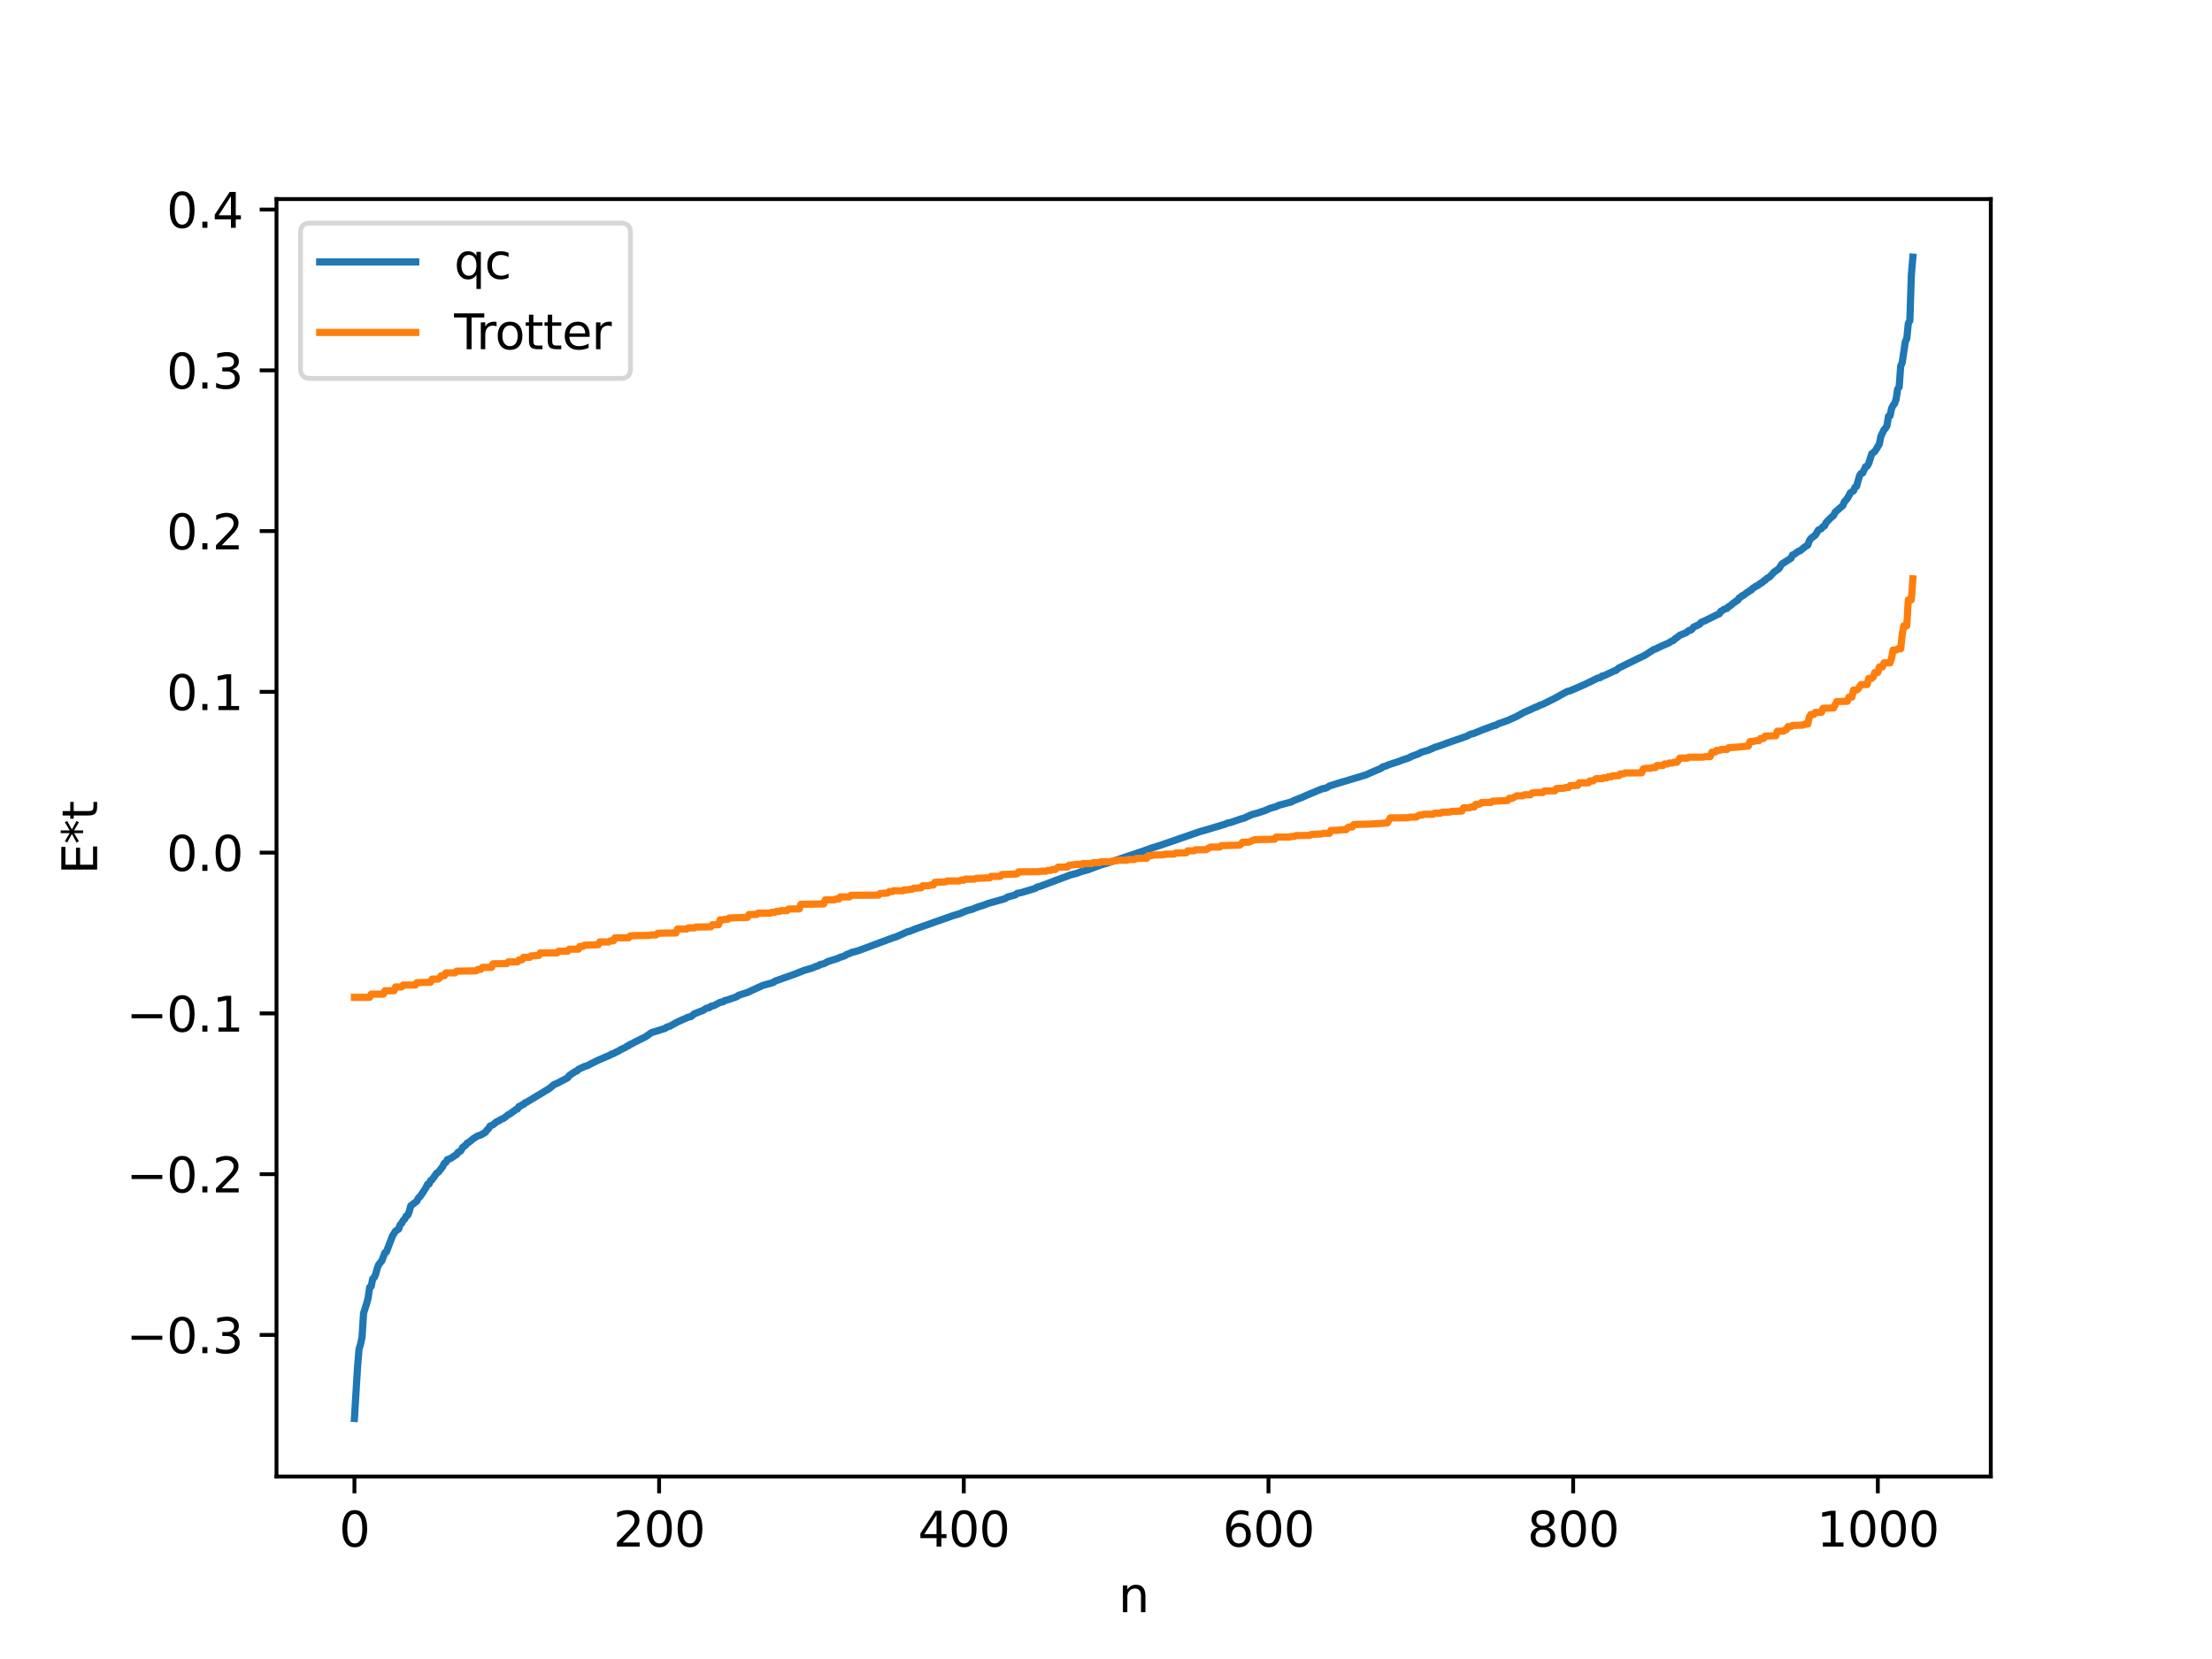 <?xml version="1.0" encoding="utf-8" standalone="no"?>
<!DOCTYPE svg PUBLIC "-//W3C//DTD SVG 1.1//EN"
  "http://www.w3.org/Graphics/SVG/1.1/DTD/svg11.dtd">
<svg xmlns:xlink="http://www.w3.org/1999/xlink" width="460.8pt" height="345.6pt" viewBox="0 0 460.8 345.6" xmlns="http://www.w3.org/2000/svg" version="1.1">
 <defs>
  <style type="text/css">*{stroke-linejoin: round; stroke-linecap: butt}</style>
 </defs>
 <g id="figure_1">
  <g id="patch_1">
   <path d="M 0 345.6 
L 460.8 345.6 
L 460.8 0 
L 0 0 
z
" style="fill: #ffffff"/>
  </g>
  <g id="axes_1">
   <g id="patch_2">
    <path d="M 57.6 307.584 
L 414.72 307.584 
L 414.72 41.472 
L 57.6 41.472 
z
" style="fill: #ffffff"/>
   </g>
   <g id="matplotlib.axis_1">
    <g id="xtick_1">
     <g id="line2d_1">
      <defs>
       <path id="m4f200d242d" d="M 0 0 
L 0 3.5 
" style="stroke: #000000; stroke-width: 0.8"/>
      </defs>
      <g>
       <use xlink:href="#m4f200d242d" x="73.833" y="307.584" style="stroke: #000000; stroke-width: 0.8"/>
      </g>
     </g>
     <g id="text_1">
      <!-- 0 -->
      <g transform="translate(70.651 322.182) scale(0.1 -0.1)">
       <defs>
        <path id="DejaVuSans-30" d="M 2034 4250 
Q 1547 4250 1301 3770 
Q 1056 3291 1056 2328 
Q 1056 1369 1301 889 
Q 1547 409 2034 409 
Q 2525 409 2770 889 
Q 3016 1369 3016 2328 
Q 3016 3291 2770 3770 
Q 2525 4250 2034 4250 
z
M 2034 4750 
Q 2819 4750 3233 4129 
Q 3647 3509 3647 2328 
Q 3647 1150 3233 529 
Q 2819 -91 2034 -91 
Q 1250 -91 836 529 
Q 422 1150 422 2328 
Q 422 3509 836 4129 
Q 1250 4750 2034 4750 
z
" transform="scale(0.016)"/>
       </defs>
       <use xlink:href="#DejaVuSans-30"/>
      </g>
     </g>
    </g>
    <g id="xtick_2">
     <g id="line2d_2">
      <g>
       <use xlink:href="#m4f200d242d" x="137.304" y="307.584" style="stroke: #000000; stroke-width: 0.8"/>
      </g>
     </g>
     <g id="text_2">
      <!-- 200 -->
      <g transform="translate(127.76 322.182) scale(0.1 -0.1)">
       <defs>
        <path id="DejaVuSans-32" d="M 1228 531 
L 3431 531 
L 3431 0 
L 469 0 
L 469 531 
Q 828 903 1448 1529 
Q 2069 2156 2228 2338 
Q 2531 2678 2651 2914 
Q 2772 3150 2772 3378 
Q 2772 3750 2511 3984 
Q 2250 4219 1831 4219 
Q 1534 4219 1204 4116 
Q 875 4013 500 3803 
L 500 4441 
Q 881 4594 1212 4672 
Q 1544 4750 1819 4750 
Q 2544 4750 2975 4387 
Q 3406 4025 3406 3419 
Q 3406 3131 3298 2873 
Q 3191 2616 2906 2266 
Q 2828 2175 2409 1742 
Q 1991 1309 1228 531 
z
" transform="scale(0.016)"/>
       </defs>
       <use xlink:href="#DejaVuSans-32"/>
       <use xlink:href="#DejaVuSans-30" x="63.623"/>
       <use xlink:href="#DejaVuSans-30" x="127.246"/>
      </g>
     </g>
    </g>
    <g id="xtick_3">
     <g id="line2d_3">
      <g>
       <use xlink:href="#m4f200d242d" x="200.775" y="307.584" style="stroke: #000000; stroke-width: 0.8"/>
      </g>
     </g>
     <g id="text_3">
      <!-- 400 -->
      <g transform="translate(191.231 322.182) scale(0.1 -0.1)">
       <defs>
        <path id="DejaVuSans-34" d="M 2419 4116 
L 825 1625 
L 2419 1625 
L 2419 4116 
z
M 2253 4666 
L 3047 4666 
L 3047 1625 
L 3713 1625 
L 3713 1100 
L 3047 1100 
L 3047 0 
L 2419 0 
L 2419 1100 
L 313 1100 
L 313 1709 
L 2253 4666 
z
" transform="scale(0.016)"/>
       </defs>
       <use xlink:href="#DejaVuSans-34"/>
       <use xlink:href="#DejaVuSans-30" x="63.623"/>
       <use xlink:href="#DejaVuSans-30" x="127.246"/>
      </g>
     </g>
    </g>
    <g id="xtick_4">
     <g id="line2d_4">
      <g>
       <use xlink:href="#m4f200d242d" x="264.246" y="307.584" style="stroke: #000000; stroke-width: 0.8"/>
      </g>
     </g>
     <g id="text_4">
      <!-- 600 -->
      <g transform="translate(254.702 322.182) scale(0.1 -0.1)">
       <defs>
        <path id="DejaVuSans-36" d="M 2113 2584 
Q 1688 2584 1439 2293 
Q 1191 2003 1191 1497 
Q 1191 994 1439 701 
Q 1688 409 2113 409 
Q 2538 409 2786 701 
Q 3034 994 3034 1497 
Q 3034 2003 2786 2293 
Q 2538 2584 2113 2584 
z
M 3366 4563 
L 3366 3988 
Q 3128 4100 2886 4159 
Q 2644 4219 2406 4219 
Q 1781 4219 1451 3797 
Q 1122 3375 1075 2522 
Q 1259 2794 1537 2939 
Q 1816 3084 2150 3084 
Q 2853 3084 3261 2657 
Q 3669 2231 3669 1497 
Q 3669 778 3244 343 
Q 2819 -91 2113 -91 
Q 1303 -91 875 529 
Q 447 1150 447 2328 
Q 447 3434 972 4092 
Q 1497 4750 2381 4750 
Q 2619 4750 2861 4703 
Q 3103 4656 3366 4563 
z
" transform="scale(0.016)"/>
       </defs>
       <use xlink:href="#DejaVuSans-36"/>
       <use xlink:href="#DejaVuSans-30" x="63.623"/>
       <use xlink:href="#DejaVuSans-30" x="127.246"/>
      </g>
     </g>
    </g>
    <g id="xtick_5">
     <g id="line2d_5">
      <g>
       <use xlink:href="#m4f200d242d" x="327.717" y="307.584" style="stroke: #000000; stroke-width: 0.8"/>
      </g>
     </g>
     <g id="text_5">
      <!-- 800 -->
      <g transform="translate(318.173 322.182) scale(0.1 -0.1)">
       <defs>
        <path id="DejaVuSans-38" d="M 2034 2216 
Q 1584 2216 1326 1975 
Q 1069 1734 1069 1313 
Q 1069 891 1326 650 
Q 1584 409 2034 409 
Q 2484 409 2743 651 
Q 3003 894 3003 1313 
Q 3003 1734 2745 1975 
Q 2488 2216 2034 2216 
z
M 1403 2484 
Q 997 2584 770 2862 
Q 544 3141 544 3541 
Q 544 4100 942 4425 
Q 1341 4750 2034 4750 
Q 2731 4750 3128 4425 
Q 3525 4100 3525 3541 
Q 3525 3141 3298 2862 
Q 3072 2584 2669 2484 
Q 3125 2378 3379 2068 
Q 3634 1759 3634 1313 
Q 3634 634 3220 271 
Q 2806 -91 2034 -91 
Q 1263 -91 848 271 
Q 434 634 434 1313 
Q 434 1759 690 2068 
Q 947 2378 1403 2484 
z
M 1172 3481 
Q 1172 3119 1398 2916 
Q 1625 2713 2034 2713 
Q 2441 2713 2670 2916 
Q 2900 3119 2900 3481 
Q 2900 3844 2670 4047 
Q 2441 4250 2034 4250 
Q 1625 4250 1398 4047 
Q 1172 3844 1172 3481 
z
" transform="scale(0.016)"/>
       </defs>
       <use xlink:href="#DejaVuSans-38"/>
       <use xlink:href="#DejaVuSans-30" x="63.623"/>
       <use xlink:href="#DejaVuSans-30" x="127.246"/>
      </g>
     </g>
    </g>
    <g id="xtick_6">
     <g id="line2d_6">
      <g>
       <use xlink:href="#m4f200d242d" x="391.188" y="307.584" style="stroke: #000000; stroke-width: 0.8"/>
      </g>
     </g>
     <g id="text_6">
      <!-- 1000 -->
      <g transform="translate(378.463 322.182) scale(0.1 -0.1)">
       <defs>
        <path id="DejaVuSans-31" d="M 794 531 
L 1825 531 
L 1825 4091 
L 703 3866 
L 703 4441 
L 1819 4666 
L 2450 4666 
L 2450 531 
L 3481 531 
L 3481 0 
L 794 0 
L 794 531 
z
" transform="scale(0.016)"/>
       </defs>
       <use xlink:href="#DejaVuSans-31"/>
       <use xlink:href="#DejaVuSans-30" x="63.623"/>
       <use xlink:href="#DejaVuSans-30" x="127.246"/>
       <use xlink:href="#DejaVuSans-30" x="190.869"/>
      </g>
     </g>
    </g>
    <g id="text_7">
     <!-- n -->
     <g transform="translate(232.991 335.861) scale(0.1 -0.1)">
      <defs>
       <path id="DejaVuSans-6e" d="M 3513 2113 
L 3513 0 
L 2938 0 
L 2938 2094 
Q 2938 2591 2744 2837 
Q 2550 3084 2163 3084 
Q 1697 3084 1428 2787 
Q 1159 2491 1159 1978 
L 1159 0 
L 581 0 
L 581 3500 
L 1159 3500 
L 1159 2956 
Q 1366 3272 1645 3428 
Q 1925 3584 2291 3584 
Q 2894 3584 3203 3211 
Q 3513 2838 3513 2113 
z
" transform="scale(0.016)"/>
      </defs>
      <use xlink:href="#DejaVuSans-6e"/>
     </g>
    </g>
   </g>
   <g id="matplotlib.axis_2">
    <g id="ytick_1">
     <g id="line2d_7">
      <defs>
       <path id="m13b4fcf5c8" d="M 0 0 
L -3.5 0 
" style="stroke: #000000; stroke-width: 0.8"/>
      </defs>
      <g>
       <use xlink:href="#m13b4fcf5c8" x="57.6" y="278.09" style="stroke: #000000; stroke-width: 0.8"/>
      </g>
     </g>
     <g id="text_8">
      <!-- −0.3 -->
      <g transform="translate(26.317 281.889) scale(0.1 -0.1)">
       <defs>
        <path id="DejaVuSans-2212" d="M 678 2272 
L 4684 2272 
L 4684 1741 
L 678 1741 
L 678 2272 
z
" transform="scale(0.016)"/>
        <path id="DejaVuSans-2e" d="M 684 794 
L 1344 794 
L 1344 0 
L 684 0 
L 684 794 
z
" transform="scale(0.016)"/>
        <path id="DejaVuSans-33" d="M 2597 2516 
Q 3050 2419 3304 2112 
Q 3559 1806 3559 1356 
Q 3559 666 3084 287 
Q 2609 -91 1734 -91 
Q 1441 -91 1130 -33 
Q 819 25 488 141 
L 488 750 
Q 750 597 1062 519 
Q 1375 441 1716 441 
Q 2309 441 2620 675 
Q 2931 909 2931 1356 
Q 2931 1769 2642 2001 
Q 2353 2234 1838 2234 
L 1294 2234 
L 1294 2753 
L 1863 2753 
Q 2328 2753 2575 2939 
Q 2822 3125 2822 3475 
Q 2822 3834 2567 4026 
Q 2313 4219 1838 4219 
Q 1578 4219 1281 4162 
Q 984 4106 628 3988 
L 628 4550 
Q 988 4650 1302 4700 
Q 1616 4750 1894 4750 
Q 2613 4750 3031 4423 
Q 3450 4097 3450 3541 
Q 3450 3153 3228 2886 
Q 3006 2619 2597 2516 
z
" transform="scale(0.016)"/>
       </defs>
       <use xlink:href="#DejaVuSans-2212"/>
       <use xlink:href="#DejaVuSans-30" x="83.789"/>
       <use xlink:href="#DejaVuSans-2e" x="147.412"/>
       <use xlink:href="#DejaVuSans-33" x="179.199"/>
      </g>
     </g>
    </g>
    <g id="ytick_2">
     <g id="line2d_8">
      <g>
       <use xlink:href="#m13b4fcf5c8" x="57.6" y="244.599" style="stroke: #000000; stroke-width: 0.8"/>
      </g>
     </g>
     <g id="text_9">
      <!-- −0.2 -->
      <g transform="translate(26.317 248.398) scale(0.1 -0.1)">
       <use xlink:href="#DejaVuSans-2212"/>
       <use xlink:href="#DejaVuSans-30" x="83.789"/>
       <use xlink:href="#DejaVuSans-2e" x="147.412"/>
       <use xlink:href="#DejaVuSans-32" x="179.199"/>
      </g>
     </g>
    </g>
    <g id="ytick_3">
     <g id="line2d_9">
      <g>
       <use xlink:href="#m13b4fcf5c8" x="57.6" y="211.108" style="stroke: #000000; stroke-width: 0.8"/>
      </g>
     </g>
     <g id="text_10">
      <!-- −0.1 -->
      <g transform="translate(26.317 214.908) scale(0.1 -0.1)">
       <use xlink:href="#DejaVuSans-2212"/>
       <use xlink:href="#DejaVuSans-30" x="83.789"/>
       <use xlink:href="#DejaVuSans-2e" x="147.412"/>
       <use xlink:href="#DejaVuSans-31" x="179.199"/>
      </g>
     </g>
    </g>
    <g id="ytick_4">
     <g id="line2d_10">
      <g>
       <use xlink:href="#m13b4fcf5c8" x="57.6" y="177.618" style="stroke: #000000; stroke-width: 0.8"/>
      </g>
     </g>
     <g id="text_11">
      <!-- 0.0 -->
      <g transform="translate(34.697 181.417) scale(0.1 -0.1)">
       <use xlink:href="#DejaVuSans-30"/>
       <use xlink:href="#DejaVuSans-2e" x="63.623"/>
       <use xlink:href="#DejaVuSans-30" x="95.41"/>
      </g>
     </g>
    </g>
    <g id="ytick_5">
     <g id="line2d_11">
      <g>
       <use xlink:href="#m13b4fcf5c8" x="57.6" y="144.127" style="stroke: #000000; stroke-width: 0.8"/>
      </g>
     </g>
     <g id="text_12">
      <!-- 0.1 -->
      <g transform="translate(34.697 147.927) scale(0.1 -0.1)">
       <use xlink:href="#DejaVuSans-30"/>
       <use xlink:href="#DejaVuSans-2e" x="63.623"/>
       <use xlink:href="#DejaVuSans-31" x="95.41"/>
      </g>
     </g>
    </g>
    <g id="ytick_6">
     <g id="line2d_12">
      <g>
       <use xlink:href="#m13b4fcf5c8" x="57.6" y="110.637" style="stroke: #000000; stroke-width: 0.8"/>
      </g>
     </g>
     <g id="text_13">
      <!-- 0.2 -->
      <g transform="translate(34.697 114.436) scale(0.1 -0.1)">
       <use xlink:href="#DejaVuSans-30"/>
       <use xlink:href="#DejaVuSans-2e" x="63.623"/>
       <use xlink:href="#DejaVuSans-32" x="95.41"/>
      </g>
     </g>
    </g>
    <g id="ytick_7">
     <g id="line2d_13">
      <g>
       <use xlink:href="#m13b4fcf5c8" x="57.6" y="77.146" style="stroke: #000000; stroke-width: 0.8"/>
      </g>
     </g>
     <g id="text_14">
      <!-- 0.3 -->
      <g transform="translate(34.697 80.946) scale(0.1 -0.1)">
       <use xlink:href="#DejaVuSans-30"/>
       <use xlink:href="#DejaVuSans-2e" x="63.623"/>
       <use xlink:href="#DejaVuSans-33" x="95.41"/>
      </g>
     </g>
    </g>
    <g id="ytick_8">
     <g id="line2d_14">
      <g>
       <use xlink:href="#m13b4fcf5c8" x="57.6" y="43.656" style="stroke: #000000; stroke-width: 0.8"/>
      </g>
     </g>
     <g id="text_15">
      <!-- 0.4 -->
      <g transform="translate(34.697 47.455) scale(0.1 -0.1)">
       <use xlink:href="#DejaVuSans-30"/>
       <use xlink:href="#DejaVuSans-2e" x="63.623"/>
       <use xlink:href="#DejaVuSans-34" x="95.41"/>
      </g>
     </g>
    </g>
    <g id="text_16">
     <!-- E*t -->
     <g transform="translate(20.238 182.148) rotate(-90) scale(0.1 -0.1)">
      <defs>
       <path id="DejaVuSans-45" d="M 628 4666 
L 3578 4666 
L 3578 4134 
L 1259 4134 
L 1259 2753 
L 3481 2753 
L 3481 2222 
L 1259 2222 
L 1259 531 
L 3634 531 
L 3634 0 
L 628 0 
L 628 4666 
z
" transform="scale(0.016)"/>
       <path id="DejaVuSans-2a" d="M 3009 3897 
L 1888 3291 
L 3009 2681 
L 2828 2375 
L 1778 3009 
L 1778 1831 
L 1422 1831 
L 1422 3009 
L 372 2375 
L 191 2681 
L 1313 3291 
L 191 3897 
L 372 4206 
L 1422 3572 
L 1422 4750 
L 1778 4750 
L 1778 3572 
L 2828 4206 
L 3009 3897 
z
" transform="scale(0.016)"/>
       <path id="DejaVuSans-74" d="M 1172 4494 
L 1172 3500 
L 2356 3500 
L 2356 3053 
L 1172 3053 
L 1172 1153 
Q 1172 725 1289 603 
Q 1406 481 1766 481 
L 2356 481 
L 2356 0 
L 1766 0 
Q 1100 0 847 248 
Q 594 497 594 1153 
L 594 3053 
L 172 3053 
L 172 3500 
L 594 3500 
L 594 4494 
L 1172 4494 
z
" transform="scale(0.016)"/>
      </defs>
      <use xlink:href="#DejaVuSans-45"/>
      <use xlink:href="#DejaVuSans-2a" x="63.184"/>
      <use xlink:href="#DejaVuSans-74" x="113.184"/>
     </g>
    </g>
   </g>
   <g id="line2d_15">
    <path d="M 73.833 295.488 
L 74.467 285.038 
L 74.785 281.071 
L 75.102 280.044 
L 75.42 278.573 
L 75.737 273.578 
L 76.372 271.566 
L 76.689 270.367 
L 77.006 268.175 
L 77.324 267.983 
L 77.641 266.389 
L 77.958 266.117 
L 78.276 265.406 
L 78.593 264.187 
L 78.91 263.418 
L 79.545 262.638 
L 80.18 260.972 
L 80.497 260.786 
L 81.767 257.456 
L 82.401 256.447 
L 83.036 256.044 
L 83.353 255.153 
L 83.671 254.832 
L 83.988 254.242 
L 84.305 253.964 
L 84.623 253.314 
L 84.94 253.155 
L 85.258 252.355 
L 85.575 251.18 
L 86.844 250.205 
L 87.162 249.554 
L 87.479 249.299 
L 88.114 248.375 
L 88.748 247.382 
L 89.066 246.713 
L 89.383 246.662 
L 89.7 245.941 
L 90.018 245.746 
L 90.97 244.377 
L 91.287 244.22 
L 91.922 243.416 
L 92.239 242.974 
L 92.557 242.332 
L 92.874 242.163 
L 93.191 241.568 
L 93.826 241.35 
L 94.778 240.713 
L 95.096 240.533 
L 95.413 240.023 
L 95.73 239.933 
L 96.048 239.673 
L 96.365 239.032 
L 97 238.57 
L 97.317 238.13 
L 97.634 237.991 
L 98.586 237.204 
L 99.539 236.619 
L 100.173 236.43 
L 101.125 235.874 
L 101.443 235.39 
L 101.76 235.128 
L 102.077 234.583 
L 102.712 234.304 
L 103.347 233.76 
L 103.981 233.431 
L 104.616 233.069 
L 104.934 232.964 
L 105.886 232.203 
L 106.203 232.072 
L 107.472 231.136 
L 107.79 231.033 
L 108.107 230.493 
L 108.424 230.416 
L 108.742 230.16 
L 109.059 230.07 
L 109.377 229.728 
L 109.694 229.621 
L 110.329 229.239 
L 114.454 226.746 
L 115.406 225.944 
L 116.041 225.682 
L 118.262 224.528 
L 118.58 224.062 
L 119.849 223.204 
L 120.167 223.13 
L 120.484 222.77 
L 121.753 222.179 
L 122.388 221.988 
L 123.34 221.481 
L 123.975 221.17 
L 124.61 220.86 
L 127.148 219.766 
L 127.466 219.548 
L 127.783 219.497 
L 128.418 219.128 
L 128.735 219.024 
L 129.37 218.617 
L 130.322 218.179 
L 130.639 217.923 
L 130.957 217.833 
L 131.274 217.551 
L 131.591 217.458 
L 132.226 217.1 
L 134.448 216.001 
L 135.717 215.118 
L 138.573 214.231 
L 138.891 213.96 
L 139.525 213.781 
L 141.112 212.902 
L 143.334 211.908 
L 143.968 211.765 
L 144.603 211.214 
L 146.507 210.454 
L 147.142 210.032 
L 147.777 209.909 
L 148.094 209.627 
L 148.729 209.482 
L 149.998 208.817 
L 150.633 208.699 
L 150.95 208.446 
L 151.585 208.29 
L 153.489 207.632 
L 153.806 207.356 
L 155.71 206.747 
L 158.884 205.287 
L 161.105 204.667 
L 161.423 204.393 
L 165.548 202.933 
L 167.453 202.165 
L 169.357 201.607 
L 169.991 201.304 
L 170.309 201.265 
L 170.943 200.897 
L 171.578 200.785 
L 172.53 200.284 
L 174.434 199.687 
L 175.069 199.402 
L 176.021 199.096 
L 176.339 198.848 
L 176.973 198.626 
L 177.608 198.35 
L 178.243 198.223 
L 179.195 197.899 
L 186.177 195.298 
L 186.494 195.231 
L 187.129 194.966 
L 189.033 194.098 
L 189.35 194.065 
L 190.937 193.427 
L 198.553 190.739 
L 199.823 190.368 
L 201.41 189.712 
L 202.679 189.369 
L 203.314 189.085 
L 203.948 188.861 
L 204.583 188.683 
L 205.853 188.201 
L 207.122 187.848 
L 209.343 187.218 
L 209.978 186.831 
L 210.93 186.599 
L 211.565 186.391 
L 211.882 186.12 
L 212.834 185.919 
L 215.691 185.057 
L 216.008 184.806 
L 216.643 184.644 
L 222.99 182.265 
L 224.259 181.947 
L 225.211 181.579 
L 226.481 181.239 
L 228.385 180.544 
L 229.337 180.17 
L 230.606 179.822 
L 233.462 178.87 
L 238.223 177.267 
L 240.127 176.579 
L 241.079 176.301 
L 241.714 176.09 
L 249.965 173.238 
L 250.6 173.072 
L 255.36 171.643 
L 255.677 171.465 
L 256.312 171.354 
L 258.534 170.59 
L 259.168 170.425 
L 260.755 169.696 
L 262.024 169.354 
L 263.611 168.822 
L 264.563 168.392 
L 265.833 168.033 
L 266.467 167.731 
L 269.006 167.059 
L 269.641 166.723 
L 271.228 166.114 
L 272.18 165.678 
L 275.353 164.35 
L 276.305 164.139 
L 276.94 163.741 
L 278.527 163.229 
L 279.796 162.852 
L 283.922 161.614 
L 284.557 161.41 
L 285.826 160.85 
L 287.73 160.037 
L 288.048 159.759 
L 288.682 159.588 
L 289.317 159.294 
L 291.221 158.689 
L 292.173 158.315 
L 293.443 157.897 
L 294.077 157.56 
L 295.664 156.973 
L 295.981 156.745 
L 297.568 156.278 
L 298.838 155.707 
L 300.107 155.297 
L 301.377 154.816 
L 305.502 153.393 
L 306.454 152.898 
L 306.772 152.878 
L 308.676 152.105 
L 310.897 151.276 
L 311.215 151.132 
L 311.532 151.114 
L 312.167 150.754 
L 314.071 150.098 
L 315.975 149.235 
L 317.562 148.355 
L 318.831 147.822 
L 319.783 147.351 
L 320.1 147.285 
L 320.735 146.935 
L 321.37 146.721 
L 323.909 145.467 
L 324.861 144.928 
L 326.448 144.06 
L 327.082 143.9 
L 327.717 143.638 
L 330.256 142.524 
L 332.795 141.278 
L 333.429 141.126 
L 333.747 140.822 
L 334.064 140.796 
L 336.286 139.763 
L 336.603 139.681 
L 337.238 139.154 
L 341.363 137.125 
L 342.633 136.521 
L 344.537 135.29 
L 344.854 135.208 
L 345.489 134.897 
L 346.124 134.593 
L 347.71 133.91 
L 348.028 133.667 
L 348.662 133.379 
L 348.98 133.019 
L 349.297 132.859 
L 349.932 132.335 
L 351.201 131.827 
L 351.836 131.343 
L 352.153 131.302 
L 352.471 131.072 
L 352.788 130.647 
L 354.058 130.045 
L 354.375 129.653 
L 355.327 129.243 
L 357.866 127.973 
L 358.183 127.858 
L 358.5 127.314 
L 358.818 127.2 
L 359.135 126.928 
L 359.77 126.739 
L 360.087 126.373 
L 360.405 126.225 
L 361.039 125.681 
L 361.674 125.219 
L 361.991 125.058 
L 362.309 124.556 
L 362.626 124.398 
L 362.943 124.085 
L 363.261 123.994 
L 363.896 123.452 
L 364.213 123.315 
L 364.53 123.007 
L 364.848 122.905 
L 365.165 122.503 
L 365.482 122.361 
L 365.8 122.097 
L 366.117 122.013 
L 366.752 121.509 
L 367.069 121.375 
L 367.386 121.027 
L 367.704 120.89 
L 368.021 120.529 
L 368.656 120.17 
L 369.608 119.149 
L 370.56 118.487 
L 371.195 117.495 
L 373.099 116.286 
L 373.416 115.607 
L 373.734 115.506 
L 374.686 114.813 
L 375.003 114.742 
L 375.955 113.942 
L 376.59 113.557 
L 376.907 112.679 
L 377.224 112.188 
L 378.177 111.463 
L 378.811 110.399 
L 379.446 110.107 
L 379.763 109.706 
L 380.081 109.554 
L 380.398 108.885 
L 381.35 107.897 
L 381.985 107.375 
L 382.302 106.697 
L 383.889 105.325 
L 384.206 104.567 
L 384.841 103.83 
L 385.476 102.653 
L 386.11 102.256 
L 386.428 101.503 
L 386.745 101.338 
L 387.38 99.1 
L 387.697 98.61 
L 388.015 98.542 
L 388.649 97.214 
L 388.967 97.108 
L 389.284 96.539 
L 389.919 94.532 
L 390.553 94.058 
L 391.505 92.509 
L 391.823 90.895 
L 392.458 89.554 
L 392.775 89.223 
L 393.092 88.669 
L 393.41 86.701 
L 393.727 86.627 
L 394.044 85.103 
L 394.362 84.452 
L 394.679 84.086 
L 394.996 83.163 
L 395.314 81.047 
L 395.631 80.632 
L 395.948 76.254 
L 396.266 75.536 
L 396.9 71.202 
L 397.218 70.541 
L 397.535 67.389 
L 397.853 66.785 
L 398.17 57.281 
L 398.487 53.568 
L 398.487 53.568 
" clip-path="url(#p4b4f9829fe)" style="fill: none; stroke: #1f77b4; stroke-width: 1.5; stroke-linecap: square"/>
   </g>
   <g id="line2d_16">
    <path d="M 73.833 207.759 
L 77.006 207.759 
L 77.324 207.104 
L 79.862 207.104 
L 80.18 206.388 
L 82.084 206.388 
L 82.401 205.598 
L 83.671 205.598 
L 83.988 205.201 
L 86.527 205.201 
L 86.844 204.71 
L 89.7 204.611 
L 90.018 203.968 
L 91.287 203.968 
L 91.605 203.69 
L 91.922 203.261 
L 92.557 203.261 
L 92.874 202.671 
L 94.778 202.671 
L 95.096 202.319 
L 99.221 202.237 
L 99.539 201.944 
L 100.173 201.944 
L 100.491 201.517 
L 102.395 201.517 
L 102.712 200.773 
L 105.568 200.738 
L 105.886 200.383 
L 107.79 200.383 
L 108.107 199.961 
L 108.742 199.961 
L 109.059 199.435 
L 110.329 199.435 
L 110.646 199.136 
L 112.233 199.035 
L 112.55 198.51 
L 116.041 198.503 
L 116.358 198.157 
L 118.262 198.157 
L 118.58 197.731 
L 120.484 197.731 
L 120.801 197.157 
L 121.436 197.157 
L 121.753 196.9 
L 124.61 196.81 
L 124.927 196.223 
L 126.831 196.223 
L 127.148 195.995 
L 127.783 195.995 
L 128.1 195.371 
L 130.957 195.357 
L 131.274 194.98 
L 131.909 194.912 
L 135.082 194.864 
L 135.717 194.759 
L 136.669 194.759 
L 136.986 194.441 
L 137.939 194.384 
L 139.843 194.363 
L 140.795 194.363 
L 141.112 193.536 
L 143.016 193.536 
L 143.334 193.308 
L 144.603 193.308 
L 144.92 193.127 
L 148.094 193.064 
L 148.411 192.634 
L 149.681 192.634 
L 149.998 191.634 
L 150.633 191.634 
L 150.95 191.514 
L 151.585 191.514 
L 151.902 191.241 
L 152.854 191.188 
L 155.71 191.114 
L 156.028 190.508 
L 157.615 190.506 
L 157.932 190.224 
L 160.471 190.224 
L 160.788 190.053 
L 161.423 190.053 
L 161.74 189.868 
L 162.375 189.868 
L 162.692 189.701 
L 163.962 189.701 
L 164.279 189.371 
L 165.548 189.342 
L 166.5 189.342 
L 166.818 188.393 
L 171.578 188.302 
L 171.896 187.465 
L 173.8 187.465 
L 174.117 187.286 
L 174.752 187.286 
L 175.069 186.835 
L 176.973 186.835 
L 177.291 186.504 
L 183.003 186.473 
L 183.32 186.127 
L 184.907 186.043 
L 185.224 185.735 
L 185.859 185.735 
L 186.177 185.559 
L 188.081 185.559 
L 188.398 185.371 
L 189.033 185.371 
L 189.667 185.258 
L 189.985 185.258 
L 190.302 185.049 
L 191.889 184.945 
L 192.206 184.528 
L 193.476 184.528 
L 193.793 184.369 
L 194.428 184.369 
L 194.745 183.803 
L 196.967 183.719 
L 197.284 183.525 
L 199.823 183.525 
L 200.14 183.366 
L 200.775 183.366 
L 201.092 183.135 
L 202.996 183.135 
L 203.314 182.969 
L 206.17 182.867 
L 206.487 182.557 
L 208.391 182.557 
L 208.709 182.179 
L 211.565 182.082 
L 211.882 182.023 
L 212.2 181.623 
L 216.325 181.588 
L 216.96 181.479 
L 217.912 181.479 
L 218.229 181.325 
L 218.864 181.325 
L 219.181 181.139 
L 219.816 181.139 
L 220.451 180.629 
L 222.355 180.629 
L 222.672 180.257 
L 223.624 180.159 
L 224.259 180.067 
L 225.211 180.067 
L 225.529 179.898 
L 227.433 179.898 
L 227.75 179.705 
L 229.02 179.705 
L 229.337 179.521 
L 231.558 179.506 
L 231.876 179.336 
L 232.51 179.336 
L 232.828 179.206 
L 234.732 179.206 
L 235.049 179.047 
L 236.319 179.047 
L 236.636 178.835 
L 238.223 178.807 
L 238.858 178.807 
L 239.175 178.261 
L 239.81 178.261 
L 240.127 178.116 
L 242.348 178.074 
L 242.666 177.927 
L 244.57 177.927 
L 244.887 177.711 
L 247.109 177.657 
L 247.426 177.243 
L 248.696 177.243 
L 249.013 177.037 
L 251.234 177.003 
L 252.186 176.462 
L 254.091 176.457 
L 254.408 176.167 
L 258.216 176.057 
L 258.534 175.845 
L 258.851 175.448 
L 260.12 175.448 
L 261.39 174.91 
L 265.515 174.83 
L 265.833 174.383 
L 268.689 174.372 
L 269.006 174.239 
L 269.641 174.239 
L 269.958 174.073 
L 272.815 174.024 
L 273.132 173.83 
L 275.353 173.722 
L 275.671 173.598 
L 276.94 173.598 
L 277.258 172.994 
L 278.844 172.949 
L 279.479 172.839 
L 280.431 172.839 
L 280.748 172.428 
L 281.066 172.276 
L 281.7 172.276 
L 282.018 171.767 
L 285.509 171.662 
L 289 171.437 
L 289.634 170.37 
L 293.125 170.366 
L 293.76 170.217 
L 295.029 170.217 
L 295.664 169.797 
L 296.299 169.797 
L 296.616 169.625 
L 298.52 169.625 
L 298.838 169.409 
L 300.107 169.409 
L 300.424 169.216 
L 302.011 169.174 
L 302.329 169.041 
L 304.55 168.952 
L 304.867 168.287 
L 306.137 168.287 
L 306.454 168.117 
L 307.089 168.117 
L 307.406 167.567 
L 308.041 167.567 
L 308.358 167.432 
L 308.676 167.167 
L 310.58 167.167 
L 310.897 166.903 
L 313.119 166.815 
L 314.071 166.763 
L 314.388 166.3 
L 315.023 166.3 
L 315.975 165.772 
L 317.244 165.772 
L 317.562 165.568 
L 318.831 165.568 
L 319.148 165.204 
L 319.783 165.106 
L 321.37 165.106 
L 321.687 164.771 
L 323.909 164.737 
L 324.226 164.269 
L 325.813 164.204 
L 326.13 164.06 
L 326.765 164.06 
L 327.082 163.668 
L 328.669 163.615 
L 328.986 163.08 
L 330.891 163.08 
L 331.208 162.679 
L 331.843 162.679 
L 332.477 162.214 
L 333.747 162.214 
L 334.064 162.042 
L 334.699 162.042 
L 335.016 161.818 
L 335.651 161.818 
L 335.968 161.597 
L 337.238 161.597 
L 337.555 161.218 
L 338.19 161.218 
L 338.507 161.029 
L 341.998 161 
L 342.315 160.173 
L 342.95 160.055 
L 343.902 160.055 
L 344.22 159.905 
L 344.854 159.905 
L 345.172 159.474 
L 346.441 159.474 
L 346.758 159.144 
L 347.393 159.144 
L 347.71 158.96 
L 348.345 158.96 
L 348.662 158.8 
L 349.297 158.8 
L 349.615 158.452 
L 349.932 157.935 
L 351.519 157.931 
L 351.836 157.73 
L 354.692 157.723 
L 355.327 157.617 
L 356.279 157.617 
L 356.596 156.707 
L 357.231 156.707 
L 357.548 156.336 
L 358.183 156.336 
L 358.5 156.135 
L 359.77 156.135 
L 360.087 155.755 
L 361.674 155.657 
L 364.213 155.418 
L 364.53 154.498 
L 365.165 154.43 
L 365.482 154.43 
L 365.8 154.288 
L 366.434 154.288 
L 366.752 153.831 
L 367.386 153.831 
L 367.704 153.352 
L 369.925 153.267 
L 370.243 152.326 
L 371.512 152.326 
L 371.829 152.074 
L 372.147 151.998 
L 372.464 151.365 
L 373.099 151.365 
L 373.416 151.124 
L 375.638 151.046 
L 375.955 150.844 
L 376.59 150.844 
L 376.907 149.407 
L 377.224 148.831 
L 377.859 148.831 
L 378.177 148.401 
L 379.446 148.401 
L 379.763 147.554 
L 381.985 147.481 
L 382.62 146.149 
L 384.841 146.085 
L 385.158 145.224 
L 385.793 145.224 
L 386.11 143.758 
L 386.745 143.758 
L 387.062 143.528 
L 387.697 142.607 
L 388.967 142.607 
L 389.284 141.326 
L 389.919 141.326 
L 390.236 141.048 
L 390.553 140.097 
L 391.188 140.097 
L 391.505 138.936 
L 392.14 138.936 
L 392.458 138.083 
L 393.727 138.083 
L 394.044 137.14 
L 394.362 135.413 
L 394.996 135.413 
L 395.314 135.177 
L 395.948 135.177 
L 396.266 132.122 
L 396.583 130.369 
L 397.218 130.369 
L 397.535 124.962 
L 398.17 124.962 
L 398.487 120.577 
L 398.487 120.577 
" clip-path="url(#p4b4f9829fe)" style="fill: none; stroke: #ff7f0e; stroke-width: 1.5; stroke-linecap: square"/>
   </g>
   <g id="patch_3">
    <path d="M 57.6 307.584 
L 57.6 41.472 
" style="fill: none; stroke: #000000; stroke-width: 0.8; stroke-linejoin: miter; stroke-linecap: square"/>
   </g>
   <g id="patch_4">
    <path d="M 414.72 307.584 
L 414.72 41.472 
" style="fill: none; stroke: #000000; stroke-width: 0.8; stroke-linejoin: miter; stroke-linecap: square"/>
   </g>
   <g id="patch_5">
    <path d="M 57.6 307.584 
L 414.72 307.584 
" style="fill: none; stroke: #000000; stroke-width: 0.8; stroke-linejoin: miter; stroke-linecap: square"/>
   </g>
   <g id="patch_6">
    <path d="M 57.6 41.472 
L 414.72 41.472 
" style="fill: none; stroke: #000000; stroke-width: 0.8; stroke-linejoin: miter; stroke-linecap: square"/>
   </g>
   <g id="legend_1">
    <g id="patch_7">
     <path d="M 64.6 78.828 
L 129.342 78.828 
Q 131.342 78.828 131.342 76.828 
L 131.342 48.472 
Q 131.342 46.472 129.342 46.472 
L 64.6 46.472 
Q 62.6 46.472 62.6 48.472 
L 62.6 76.828 
Q 62.6 78.828 64.6 78.828 
z
" style="fill: #ffffff; opacity: 0.8; stroke: #cccccc; stroke-linejoin: miter"/>
    </g>
    <g id="line2d_17">
     <path d="M 66.6 54.57 
L 76.6 54.57 
L 86.6 54.57 
" style="fill: none; stroke: #1f77b4; stroke-width: 1.5; stroke-linecap: square"/>
    </g>
    <g id="text_17">
     <!-- qc -->
     <g transform="translate(94.6 58.07) scale(0.1 -0.1)">
      <defs>
       <path id="DejaVuSans-71" d="M 947 1747 
Q 947 1113 1208 752 
Q 1469 391 1925 391 
Q 2381 391 2643 752 
Q 2906 1113 2906 1747 
Q 2906 2381 2643 2742 
Q 2381 3103 1925 3103 
Q 1469 3103 1208 2742 
Q 947 2381 947 1747 
z
M 2906 525 
Q 2725 213 2448 61 
Q 2172 -91 1784 -91 
Q 1150 -91 751 415 
Q 353 922 353 1747 
Q 353 2572 751 3078 
Q 1150 3584 1784 3584 
Q 2172 3584 2448 3432 
Q 2725 3281 2906 2969 
L 2906 3500 
L 3481 3500 
L 3481 -1331 
L 2906 -1331 
L 2906 525 
z
" transform="scale(0.016)"/>
       <path id="DejaVuSans-63" d="M 3122 3366 
L 3122 2828 
Q 2878 2963 2633 3030 
Q 2388 3097 2138 3097 
Q 1578 3097 1268 2742 
Q 959 2388 959 1747 
Q 959 1106 1268 751 
Q 1578 397 2138 397 
Q 2388 397 2633 464 
Q 2878 531 3122 666 
L 3122 134 
Q 2881 22 2623 -34 
Q 2366 -91 2075 -91 
Q 1284 -91 818 406 
Q 353 903 353 1747 
Q 353 2603 823 3093 
Q 1294 3584 2113 3584 
Q 2378 3584 2631 3529 
Q 2884 3475 3122 3366 
z
" transform="scale(0.016)"/>
      </defs>
      <use xlink:href="#DejaVuSans-71"/>
      <use xlink:href="#DejaVuSans-63" x="63.477"/>
     </g>
    </g>
    <g id="line2d_18">
     <path d="M 66.6 69.249 
L 76.6 69.249 
L 86.6 69.249 
" style="fill: none; stroke: #ff7f0e; stroke-width: 1.5; stroke-linecap: square"/>
    </g>
    <g id="text_18">
     <!-- Trotter -->
     <g transform="translate(94.6 72.749) scale(0.1 -0.1)">
      <defs>
       <path id="DejaVuSans-54" d="M -19 4666 
L 3928 4666 
L 3928 4134 
L 2272 4134 
L 2272 0 
L 1638 0 
L 1638 4134 
L -19 4134 
L -19 4666 
z
" transform="scale(0.016)"/>
       <path id="DejaVuSans-72" d="M 2631 2963 
Q 2534 3019 2420 3045 
Q 2306 3072 2169 3072 
Q 1681 3072 1420 2755 
Q 1159 2438 1159 1844 
L 1159 0 
L 581 0 
L 581 3500 
L 1159 3500 
L 1159 2956 
Q 1341 3275 1631 3429 
Q 1922 3584 2338 3584 
Q 2397 3584 2469 3576 
Q 2541 3569 2628 3553 
L 2631 2963 
z
" transform="scale(0.016)"/>
       <path id="DejaVuSans-6f" d="M 1959 3097 
Q 1497 3097 1228 2736 
Q 959 2375 959 1747 
Q 959 1119 1226 758 
Q 1494 397 1959 397 
Q 2419 397 2687 759 
Q 2956 1122 2956 1747 
Q 2956 2369 2687 2733 
Q 2419 3097 1959 3097 
z
M 1959 3584 
Q 2709 3584 3137 3096 
Q 3566 2609 3566 1747 
Q 3566 888 3137 398 
Q 2709 -91 1959 -91 
Q 1206 -91 779 398 
Q 353 888 353 1747 
Q 353 2609 779 3096 
Q 1206 3584 1959 3584 
z
" transform="scale(0.016)"/>
       <path id="DejaVuSans-65" d="M 3597 1894 
L 3597 1613 
L 953 1613 
Q 991 1019 1311 708 
Q 1631 397 2203 397 
Q 2534 397 2845 478 
Q 3156 559 3463 722 
L 3463 178 
Q 3153 47 2828 -22 
Q 2503 -91 2169 -91 
Q 1331 -91 842 396 
Q 353 884 353 1716 
Q 353 2575 817 3079 
Q 1281 3584 2069 3584 
Q 2775 3584 3186 3129 
Q 3597 2675 3597 1894 
z
M 3022 2063 
Q 3016 2534 2758 2815 
Q 2500 3097 2075 3097 
Q 1594 3097 1305 2825 
Q 1016 2553 972 2059 
L 3022 2063 
z
" transform="scale(0.016)"/>
      </defs>
      <use xlink:href="#DejaVuSans-54"/>
      <use xlink:href="#DejaVuSans-72" x="46.334"/>
      <use xlink:href="#DejaVuSans-6f" x="85.197"/>
      <use xlink:href="#DejaVuSans-74" x="146.379"/>
      <use xlink:href="#DejaVuSans-74" x="185.588"/>
      <use xlink:href="#DejaVuSans-65" x="224.797"/>
      <use xlink:href="#DejaVuSans-72" x="286.32"/>
     </g>
    </g>
   </g>
  </g>
 </g>
 <defs>
  <clipPath id="p4b4f9829fe">
   <rect x="57.6" y="41.472" width="357.12" height="266.112"/>
  </clipPath>
 </defs>
</svg>
